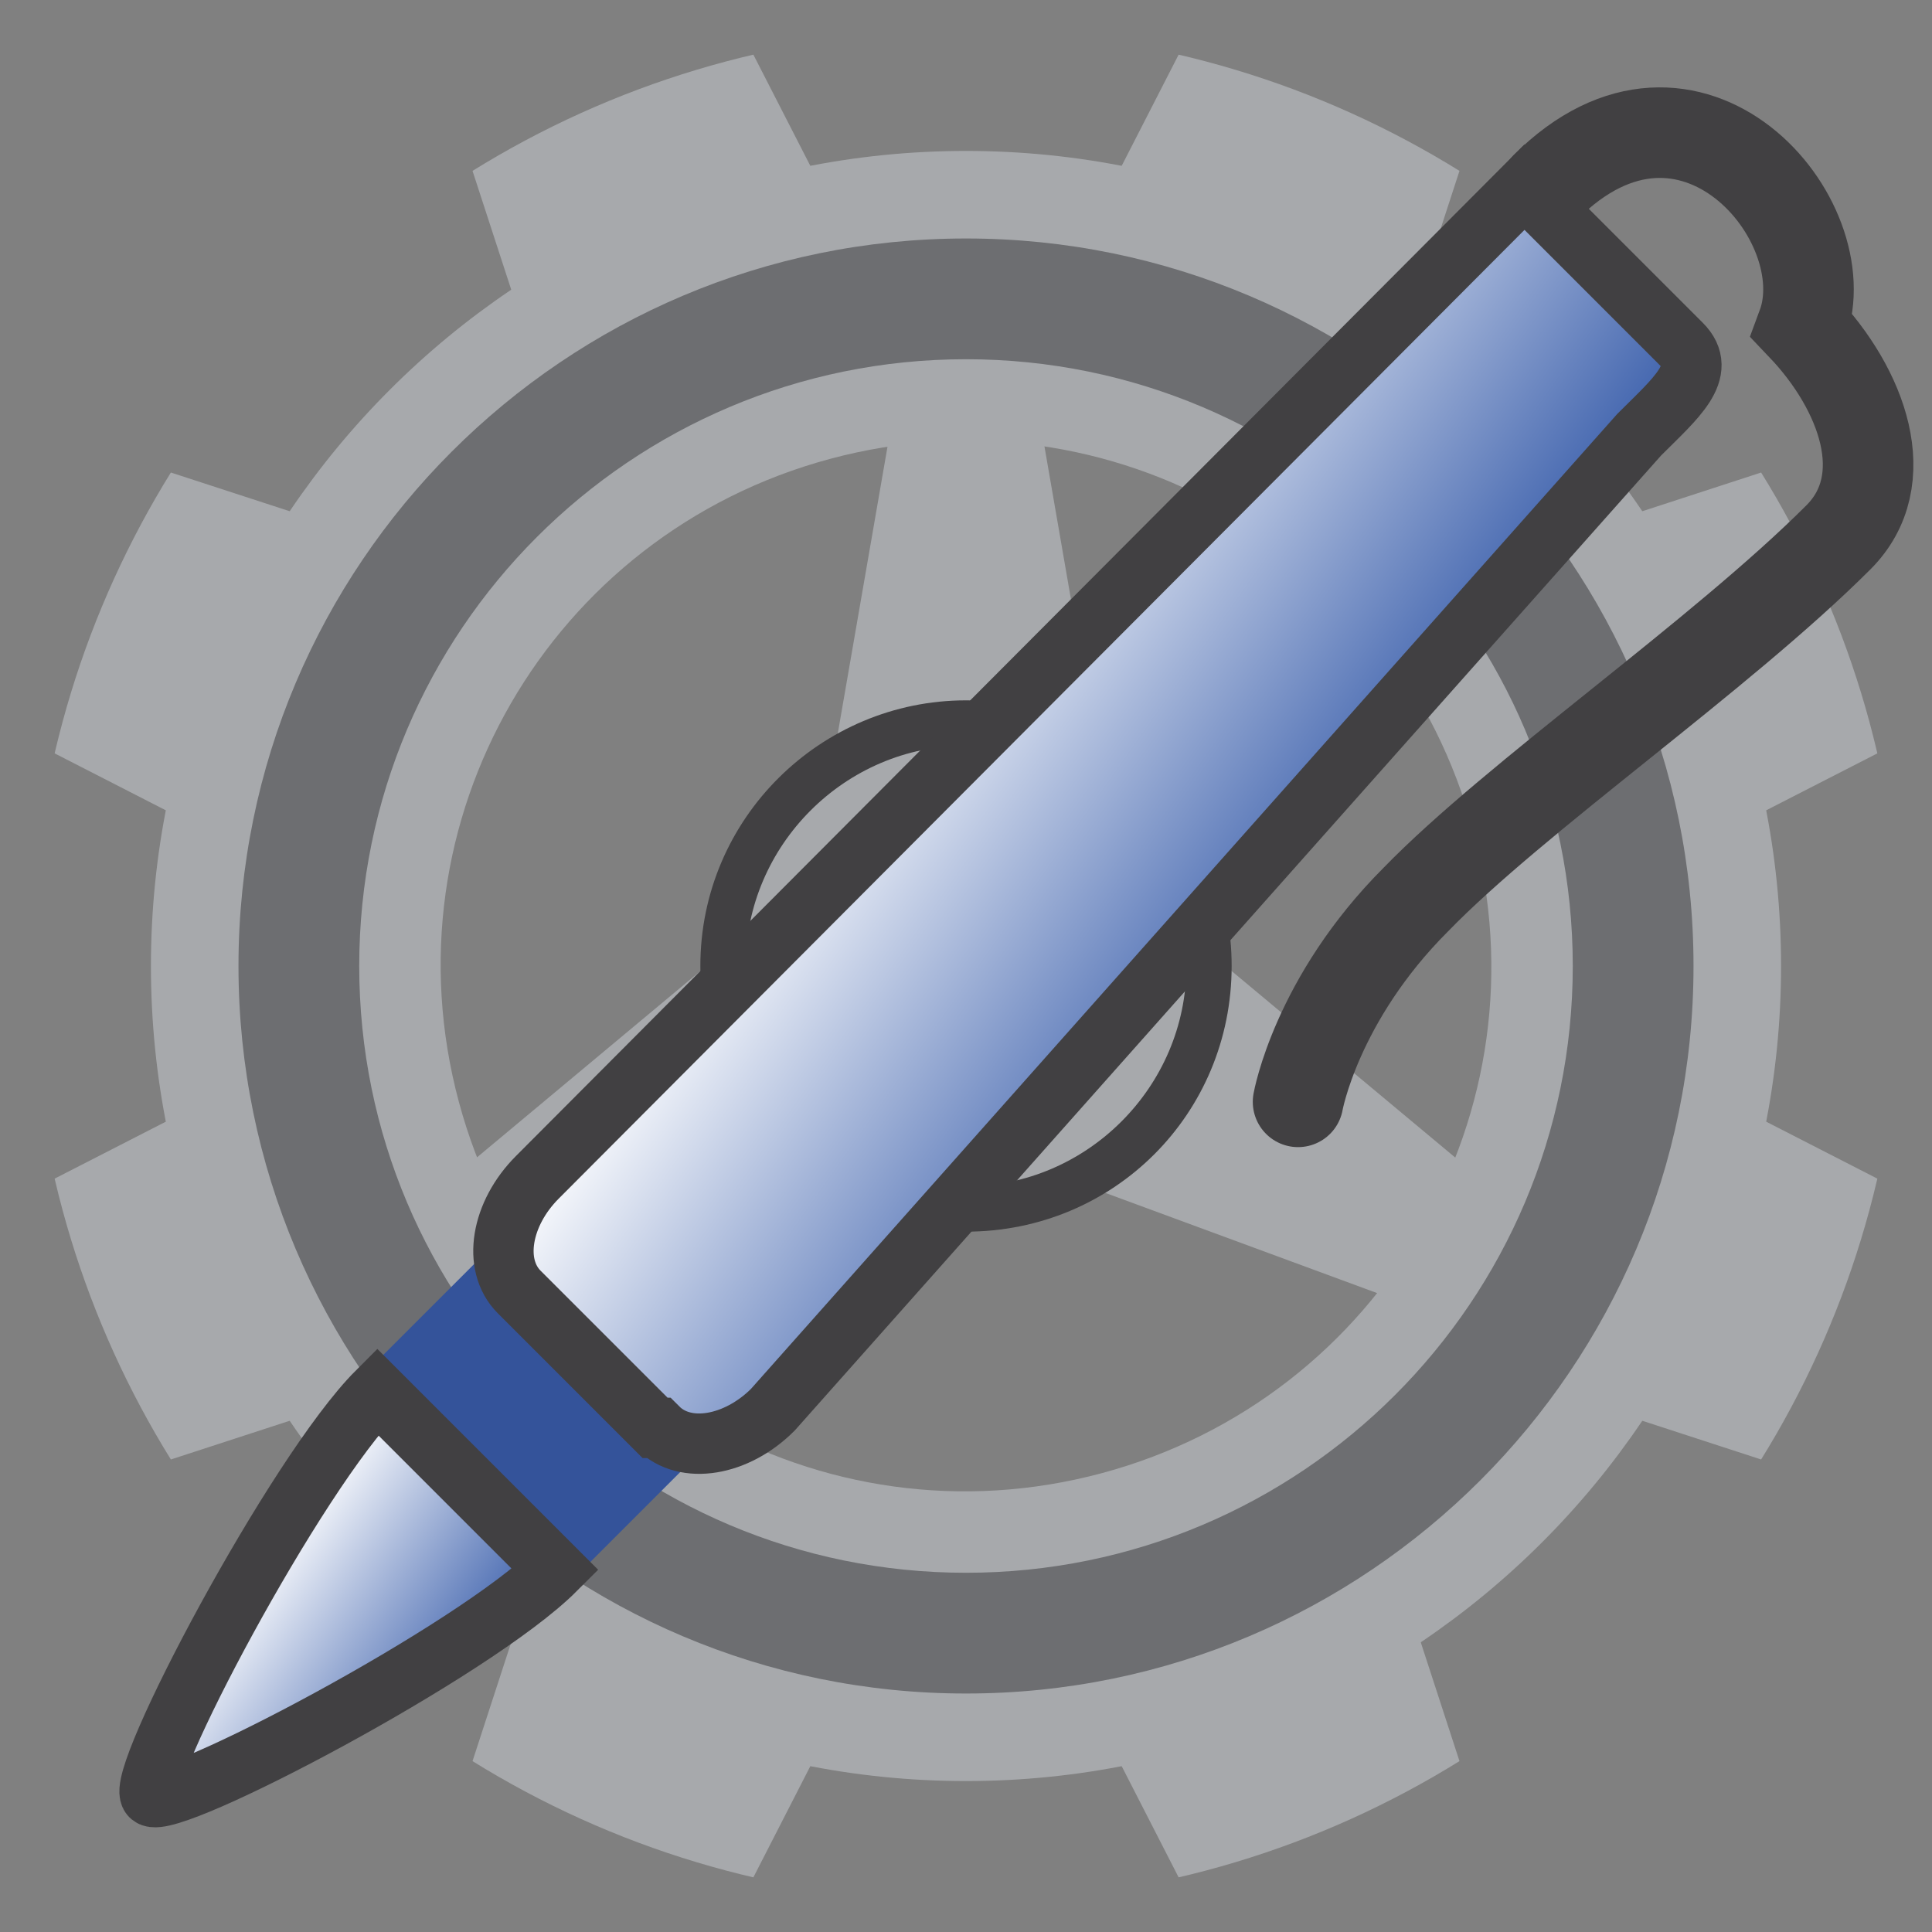 <?xml version="1.0" encoding="UTF-8"?>
<svg id="Layer_1" xmlns="http://www.w3.org/2000/svg" xmlns:xlink="http://www.w3.org/1999/xlink" version="1.1" viewBox="0 0 64 64">
  <rect x="0" y="0" width="64" height="64" fill="#808080" stroke="none"/>
  <!-- Generator: Adobe Illustrator 29.1.0, SVG Export Plug-In . SVG Version: 2.1.0 Build 142)  -->
  <defs>
    <style>
      .st0, .st1, .st2 {
        fill: none;
      }

      .st3 {
        fill: url(#linear-gradient1);
      }

      .st3, .st1, .st4, .st2 {
        stroke: #414042;
        stroke-miterlimit: 10;
      }

      .st3, .st4 {
        stroke-width: 2px;
      }

      .st5 {
        fill: #34539a;
      }

      .st1, .st2 {
        stroke-width: 3px;
      }

      .st6 {
        fill: #6d6e71;
      }

      .st7 {
        fill: #414042;
      }

      .st8 {
        clip-path: url(#clippath-1);
      }

      .st4 {
        fill: url(#linear-gradient);
      }

      .st2 {
        stroke-linecap: round;
      }

      .st9 {
        clip-path: url(#clippath);
      }

      .st10 {
        fill: #a7a9ac;
      }
    </style>
    <clipPath id="clippath">
      <circle class="st0" cx="32" cy="32" r="31"/>
    </clipPath>
    <clipPath id="clippath-1">
      <circle class="st0" cx="32" cy="30.4" r="23.3"/>
    </clipPath>
    <linearGradient id="linear-gradient" x1="29.5" y1="22.1" x2="42.7" y2="31.4" gradientUnits="userSpaceOnUse">
      <stop offset="0" stop-color="#fff"/>
      <stop offset="1" stop-color="#3c60ac"/>
    </linearGradient>
    <linearGradient id="linear-gradient1" x1="8" y1="52.3" x2="14.8" y2="57.1" xlink:href="#linear-gradient"/>
  </defs>
  <g>
    <path class="st10" d="M32,5c-14.9,0-27,12.1-27,27s12.1,27,27,27,27-12.1,27-27S46.9,5,32,5ZM32,49.7c-9.8,0-17.7-7.9-17.7-17.7s7.9-17.7,17.7-17.7,17.7,7.9,17.7,17.7-7.9,17.7-17.7,17.7Z"/>
    <g class="st9">
      <path class="st10" d="M14.4,18.5L1.2,14.2l-3.6,8.6,12.3,6.3v5.8s-12.3,6.3-12.3,6.3l3.6,8.6,13.2-4.3,4.1,4.1-4.3,13.2,8.6,3.6,6.3-12.3h5.8s6.3,12.3,6.3,12.3l8.6-3.6-4.3-13.2,4.1-4.1,13.2,4.3,3.6-8.6-12.3-6.3v-5.8s12.3-6.3,12.3-6.3l-3.6-8.6-13.2,4.3-4.1-4.1,4.3-13.2-8.6-3.6-6.3,12.3h-5.8s-6.3-12.3-6.3-12.3L14.2,1.2l4.3,13.2-4.1,4.1ZM36.5,48.8c-9.3,2.5-18.8-3-21.3-12.3s3-18.8,12.3-21.3,18.8,3,21.3,12.3c2.5,9.3-3,18.8-12.3,21.3Z"/>
    </g>
    <g class="st8">
      <path class="st10" d="M40.6,32l-4.3-7.4L32-.2l-4.3,24.8-4.3,7.4L4.1,48.1l23.6-8.7h8.6l23.6,8.7-19.3-16.1ZM32,37.2c-2.9,0-5.2-2.3-5.2-5.2s2.3-5.2,5.2-5.2,5.2,2.3,5.2,5.2-2.3,5.2-5.2,5.2Z"/>
    </g>
    <path class="st6" d="M32,7.9c-13.3,0-24.1,10.8-24.1,24.1s10.8,24.1,24.1,24.1,24.1-10.8,24.1-24.1S45.3,7.9,32,7.9ZM32,52.1c-11.1,0-20.1-9-20.1-20.1s9-20.1,20.1-20.1,20.1,9,20.1,20.1-9,20.1-20.1,20.1Z"/>
    <path class="st1" d="M32,11.9"/>
    <path class="st1" d="M32,24.3"/>
    <path class="st7" d="M32,23.2c-4.8,0-8.8,3.9-8.8,8.8s3.9,8.8,8.8,8.8,8.8-3.9,8.8-8.8-3.9-8.8-8.8-8.8ZM32,39.3c-4,0-7.3-3.3-7.3-7.3s3.3-7.3,7.3-7.3,7.3,3.3,7.3,7.3-3.3,7.3-7.3,7.3Z"/>
  </g>
  <rect class="st5" x="14.6" y="42.2" width="5.7" height="9.7" transform="translate(-28.2 26.1) rotate(-45)"/>
  <path class="st4" d="M21.7,47.3l-4.5-4.5c-.9-.9-.6-2.6.6-3.8L50.5,6.2l5.2,5.2c.9.9-.2,1.8-1.4,3l-28.7,32.3c-1.2,1.2-2.9,1.5-3.8.6Z"/>
  <path class="st2" d="M51.2,6.2c4.8-4.8,9.8,1.1,8.5,4.6,2,2.1,3.1,5.1,1.2,7-3.9,3.9-10.7,8.6-14,12-3.3,3.3-3.9,6.7-3.9,6.7"/>
  <path class="st3" d="M18.4,52c-2.7,2.7-12.8,8-13.4,7.5s4.8-10.7,7.5-13.4l5.9,5.9Z"/>
</svg>